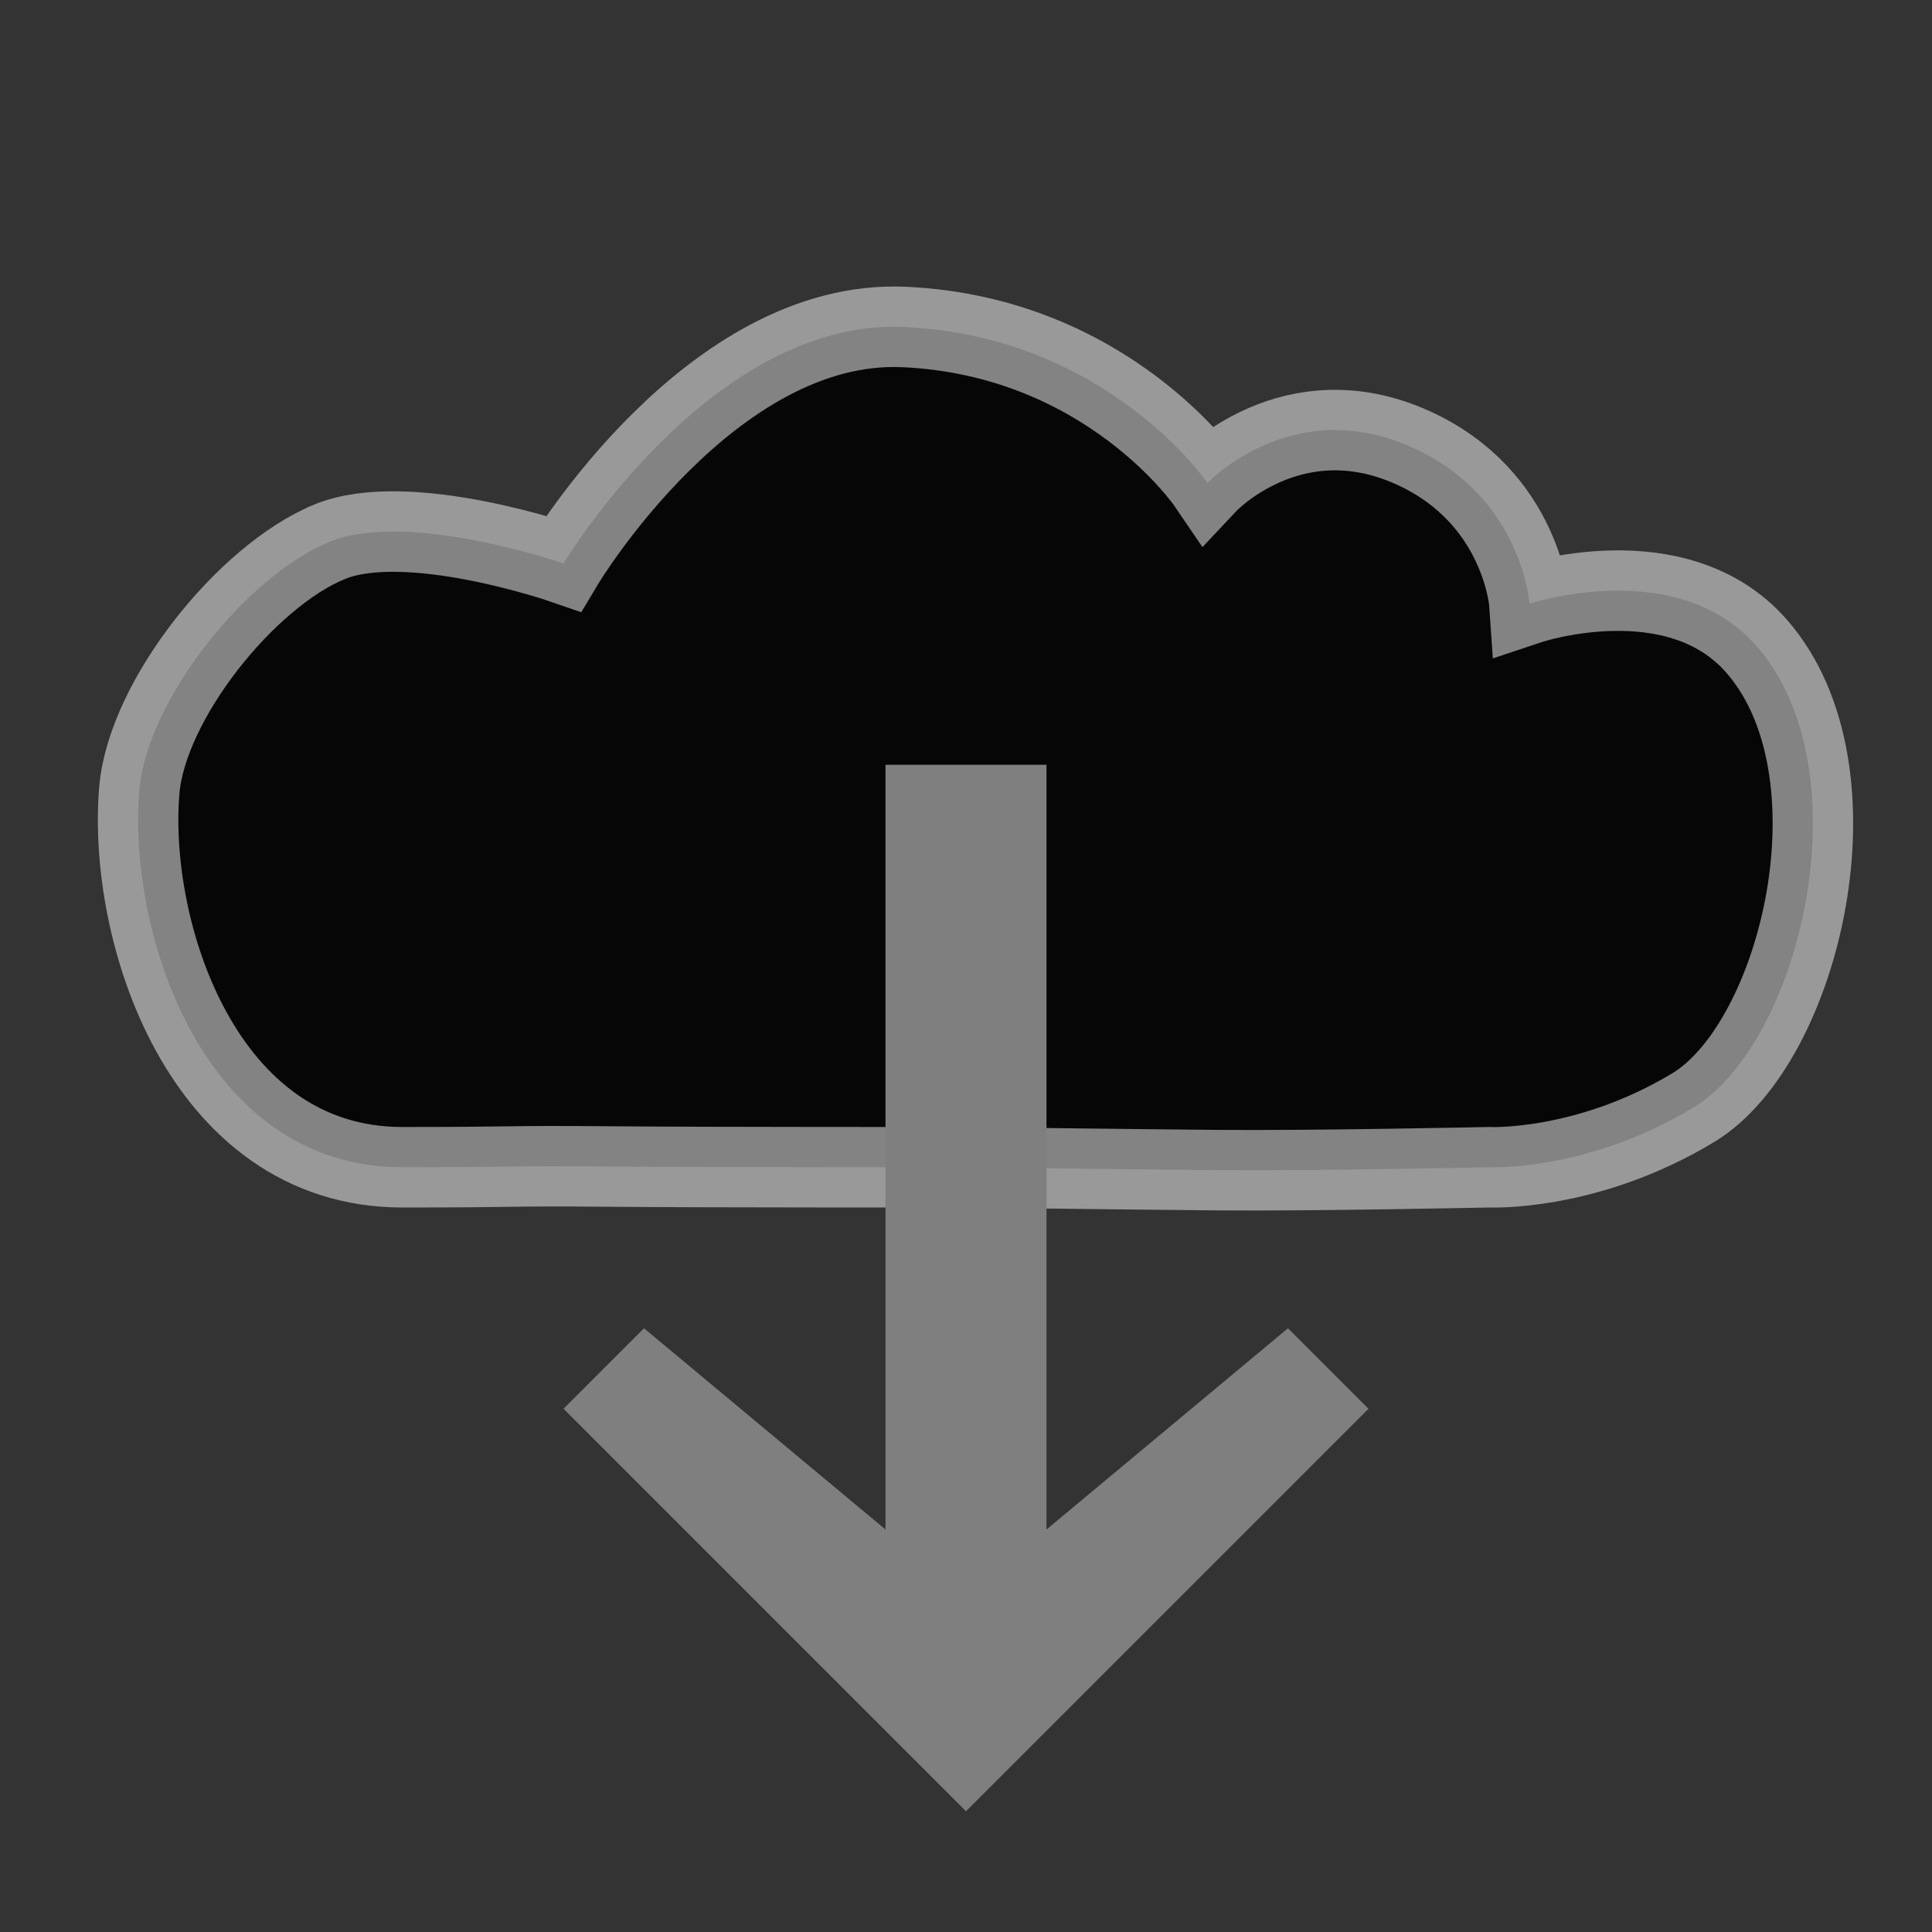 <?xml version="1.0" encoding="UTF-8"?>
<svg id="svg5375" width="24" height="24" version="1.1" xmlns="http://www.w3.org/2000/svg" xmlns:cc="http://creativecommons.org/ns#" xmlns:dc="http://purl.org/dc/elements/1.1/" xmlns:rdf="http://www.w3.org/1999/02/22-rdf-syntax-ns#">
 <rect width="100%" height="100%" fill="#333333" stroke="none"/>
 <g id="layer1">
  <path id="path5385" d="m4.089 6.732c0.974-0.403 2.911 0.268 2.911 0.268s1.825-3.049 4.233-2.938c2.526 0.116 3.767 1.938 3.767 1.938s1.052-1.119 2.554-0.437c1.357 0.616 1.446 1.937 1.446 1.937s1.828-0.609 2.821 0.527c1.357 1.552 0.545 4.928-0.786 5.732-1.323 0.799-2.536 0.741-2.536 0.741s-2.188 0.046-3.366 0.036c-1.344-0.012-3.134-0.036-3.134-0.036s-3.232 0.002-4.411-0.009c-1.344-0.012-1.089 0.009-2.589 0.009-2.5 0-3.417-2.954-3.268-4.687 0.096-1.114 1.324-2.653 2.357-3.08z" fill-opacity=".878" stroke="#fff" stroke-opacity=".502"/>
  <path id="path2788" d="m11 9.5v9.5l-3-2.5-1 1 5 5 5-5-1-1-3 2.5v-9.5z" fill="#7f7f7f"/>
 </g>
</svg>
